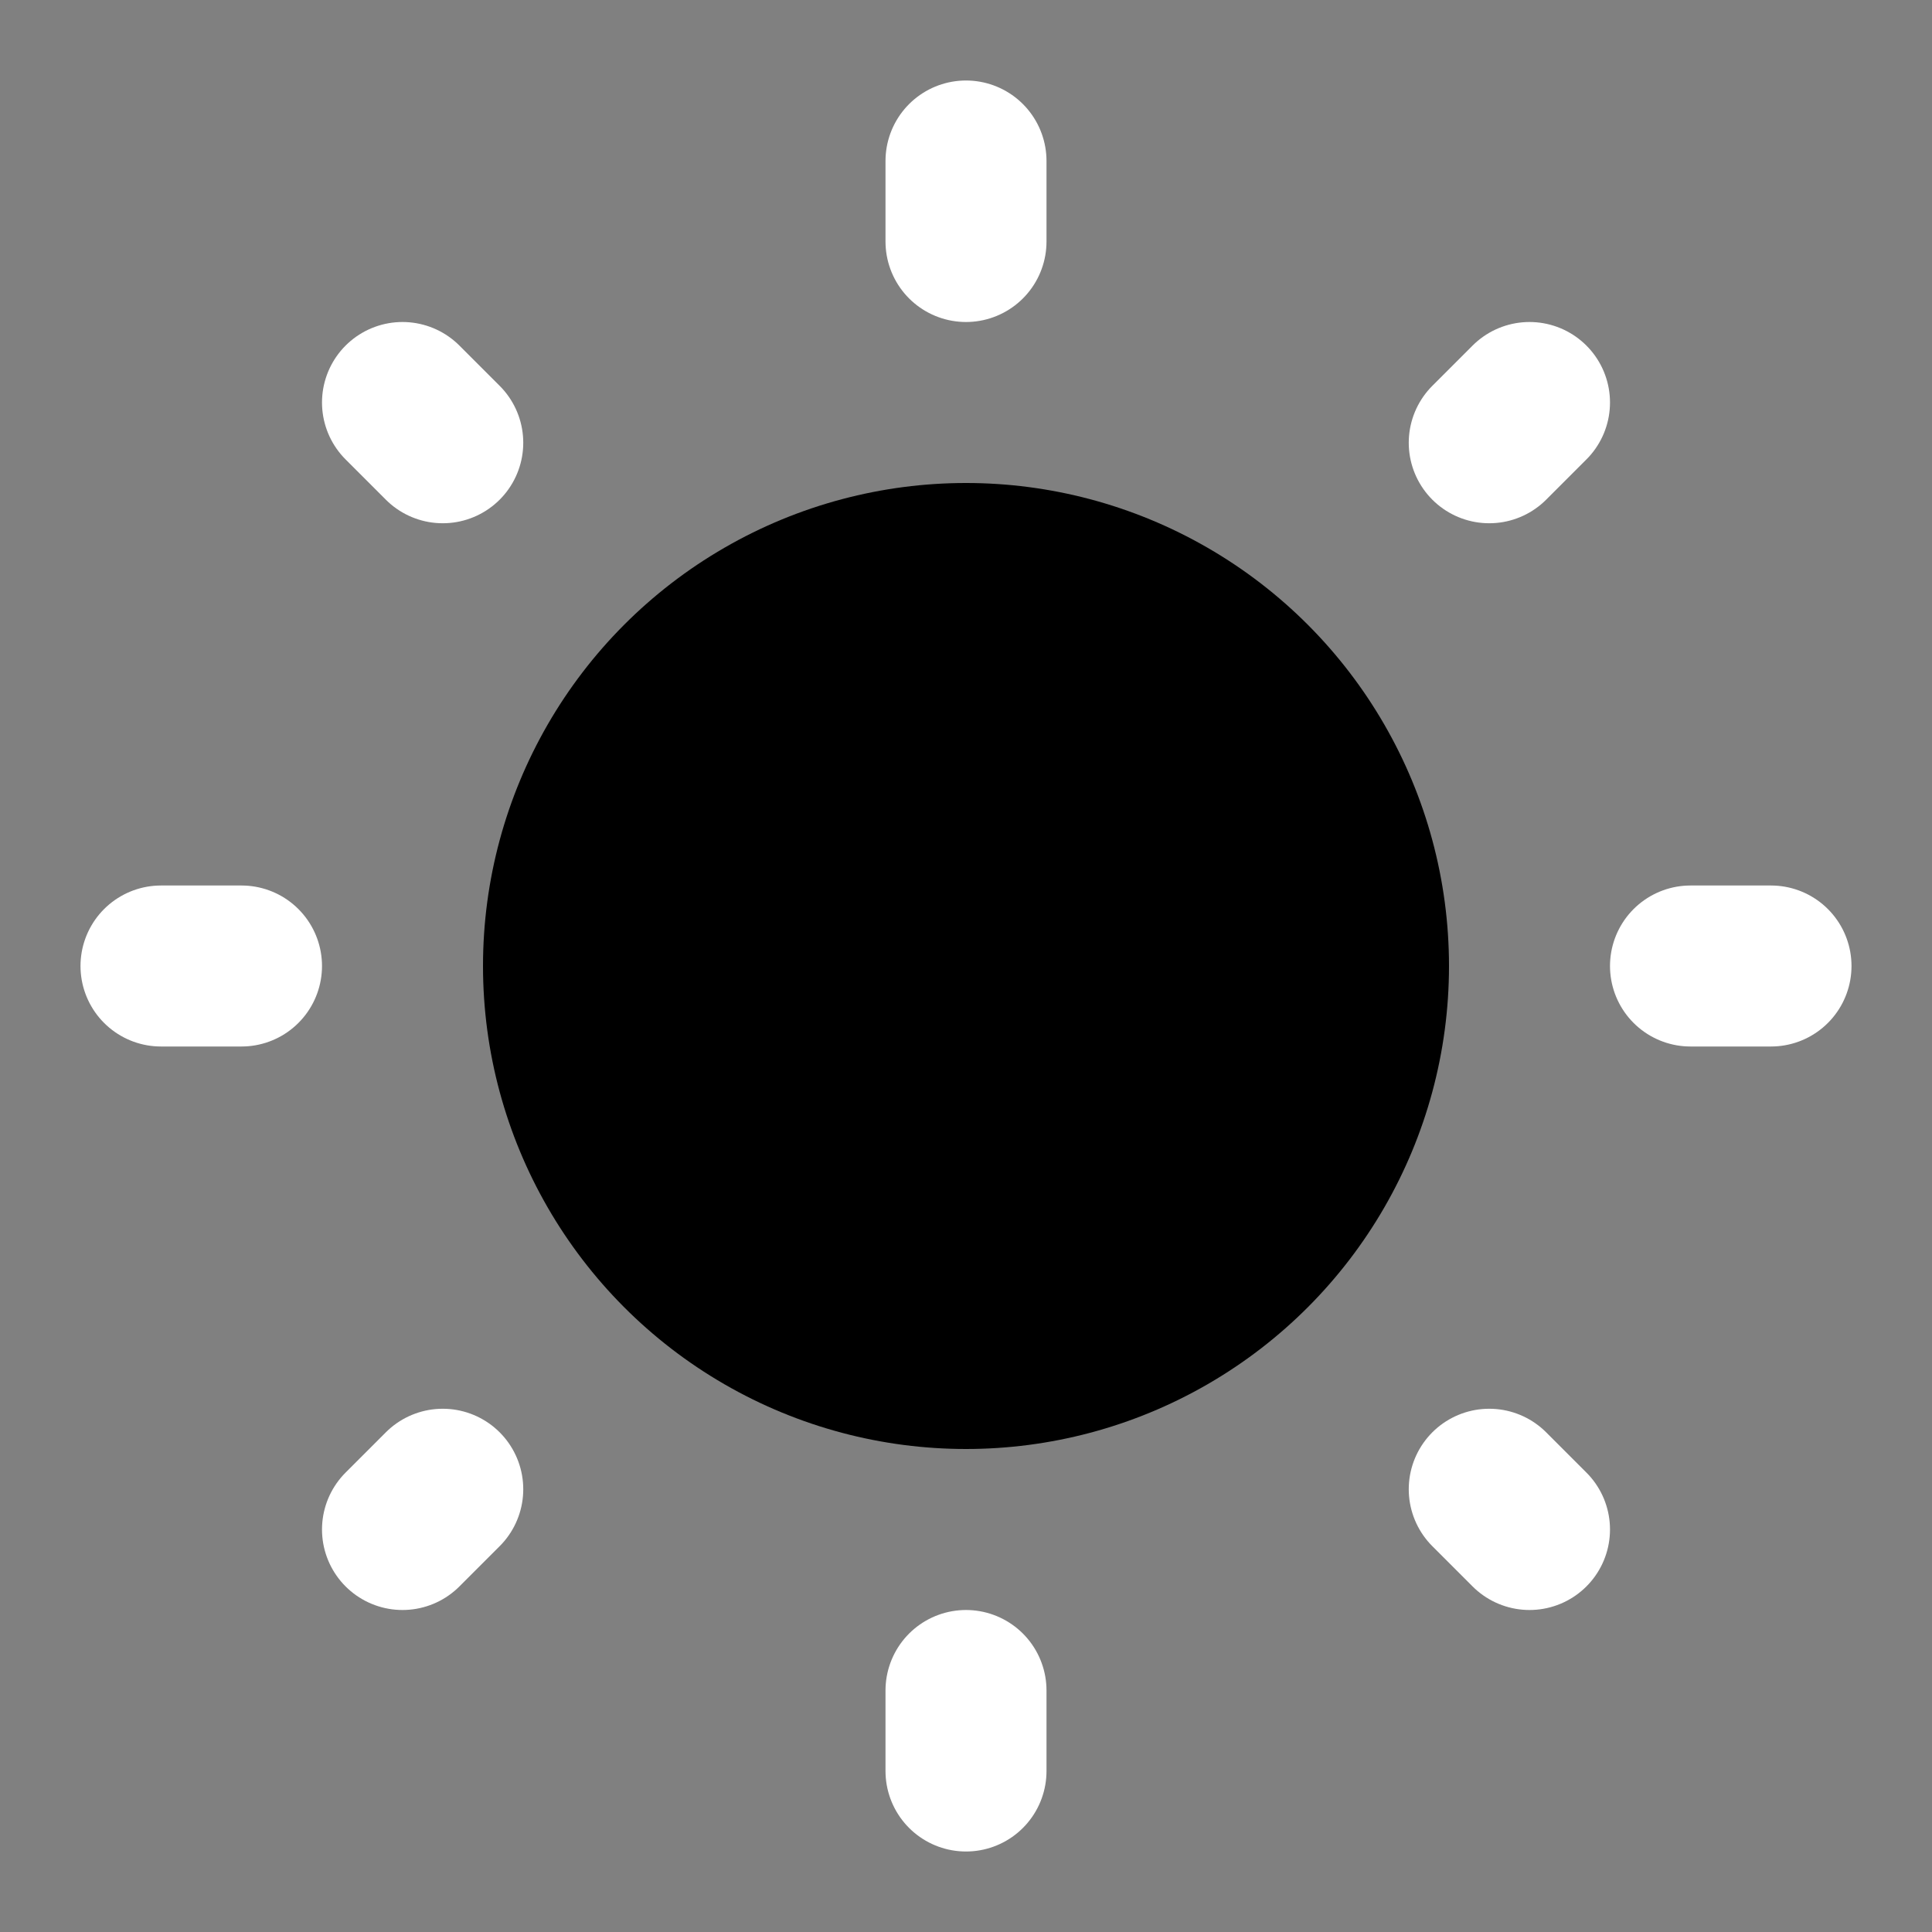 <svg xmlns="http://www.w3.org/2000/svg" viewBox="0 0 24 24" class="w-full h-auto fill-dark">
    <rect x="0" y="0" width="24" height="24" fill="#808080" stroke="none"/>
    <g fill="none" stroke="#fff" stroke-linecap="round" stroke-linejoin="round" stroke-width="2">
        <g stroke-dasharray="2">
            <path d="M12 21v1M21 12h1M12 3v-1M3 12h-1">
                <animate fill="freeze" attributeName="stroke-dashoffset" dur="0.2s" values="4;2"/>
            </path>
            <path d="M18.5 18.5l0.5 0.5M18.5 5.5l0.5 -0.5M5.5 5.5l-0.5 -0.5M5.5 18.5l-0.5 0.5">
                <animate fill="freeze" attributeName="stroke-dashoffset" begin="0.2s" dur="0.2s" values="4;2"/>
            </path>
        </g>
        <path fill="#fff" d="M7 6 C7 12.08 11.92 17 18 17 C18.53 17 19.05 16.96 19.56 16.89 C17.95 19.36 15.17 21 12 21 C7.03 21 3 16.97 3 12 C3 8.83 4.64 6.05 7.11 4.44 C7.04 4.95 7 5.47 7 6 Z" opacity="0">
            <set attributeName="opacity" begin="0.5s" to="1"/>
        </path>
    </g>
    <g fill="#fff" fill-opacity="0">
        <path d="m15.22 6.03l2.53-1.94L14.56 4L13.5 1l-1.06 3l-3.19.09l2.53 1.94l-.91 3.06l2.63-1.81l2.63 1.81z">
            <animate id="lineMdSunnyFilledLoopToMoonFilledLoopTransition0" fill="freeze" attributeName="fill-opacity" begin="0.6s;lineMdSunnyFilledLoopToMoonFilledLoopTransition0.begin+6s" dur="0.4s" values="0;1"/>
            <animate fill="freeze" attributeName="fill-opacity" begin="lineMdSunnyFilledLoopToMoonFilledLoopTransition0.begin+2.2s" dur="0.4s" values="1;0"/>
        </path>
        <path d="M13.61 5.25L15.25 4l-2.06-.05L12.5 2l-.69 1.95L9.75 4l1.64 1.25l-.59 1.98l1.7-1.17l1.7 1.17z">
            <animate fill="freeze" attributeName="fill-opacity" begin="lineMdSunnyFilledLoopToMoonFilledLoopTransition0.begin+3s" dur="0.4s" values="0;1"/>
            <animate fill="freeze" attributeName="fill-opacity" begin="lineMdSunnyFilledLoopToMoonFilledLoopTransition0.begin+5.2s" dur="0.4s" values="1;0"/>
        </path>
        <path d="M19.61 12.25L21.25 11l-2.06-.05L18.5 9l-.69 1.95l-2.06.05l1.64 1.25l-.59 1.98l1.7-1.17l1.7 1.17z">
            <animate fill="freeze" attributeName="fill-opacity" begin="lineMdSunnyFilledLoopToMoonFilledLoopTransition0.begin+0.4s" dur="0.4s" values="0;1"/>
            <animate fill="freeze" attributeName="fill-opacity" begin="lineMdSunnyFilledLoopToMoonFilledLoopTransition0.begin+2.8s" dur="0.4s" values="1;0"/>
        </path>
        <path d="m20.828 9.731l1.876-1.439l-2.366-.067L19.552 6l-.786 2.225l-2.366.067l1.876 1.439L17.601 12l1.951-1.342L21.503 12z">
            <animate fill="freeze" attributeName="fill-opacity" begin="lineMdSunnyFilledLoopToMoonFilledLoopTransition0.begin+3.4s" dur="0.4s" values="0;1"/>
            <animate fill="freeze" attributeName="fill-opacity" begin="lineMdSunnyFilledLoopToMoonFilledLoopTransition0.begin+5.6s" dur="0.4s" values="1;0"/>
        </path>
    </g>
    <mask id="lineMdSunnyFilledLoopToMoonFilledLoopTransition1">
        <circle cx="12" cy="12" r="12" fill="#fff"/>
        <circle cx="22" cy="2" r="3" fill="#fff">
            <animate fill="freeze" attributeName="cx" begin="0.1s" dur="0.4s" values="22;18"/>
            <animate fill="freeze" attributeName="cy" begin="0.1s" dur="0.4s" values="2;6"/>
            <animate fill="freeze" attributeName="r" begin="0.1s" dur="0.4s" values="3;12"/>
        </circle>
        <circle cx="22" cy="2" r="1">
            <animate fill="freeze" attributeName="cx" begin="0.1s" dur="0.4s" values="22;18"/>
            <animate fill="freeze" attributeName="cy" begin="0.1s" dur="0.4s" values="2;6"/>
            <animate fill="freeze" attributeName="r" begin="0.1s" dur="0.4s" values="1;10"/>
        </circle>
    </mask>
    <circle cx="12" cy="12" r="6" fill="currentColor" mask="url(#lineMdSunnyFilledLoopToMoonFilledLoopTransition1)">
        <set attributeName="opacity" begin="0.5s" to="0"/>
        <animate fill="freeze" attributeName="r" begin="0.1s" dur="0.4s" values="6;10"/>
    </circle>
</svg>